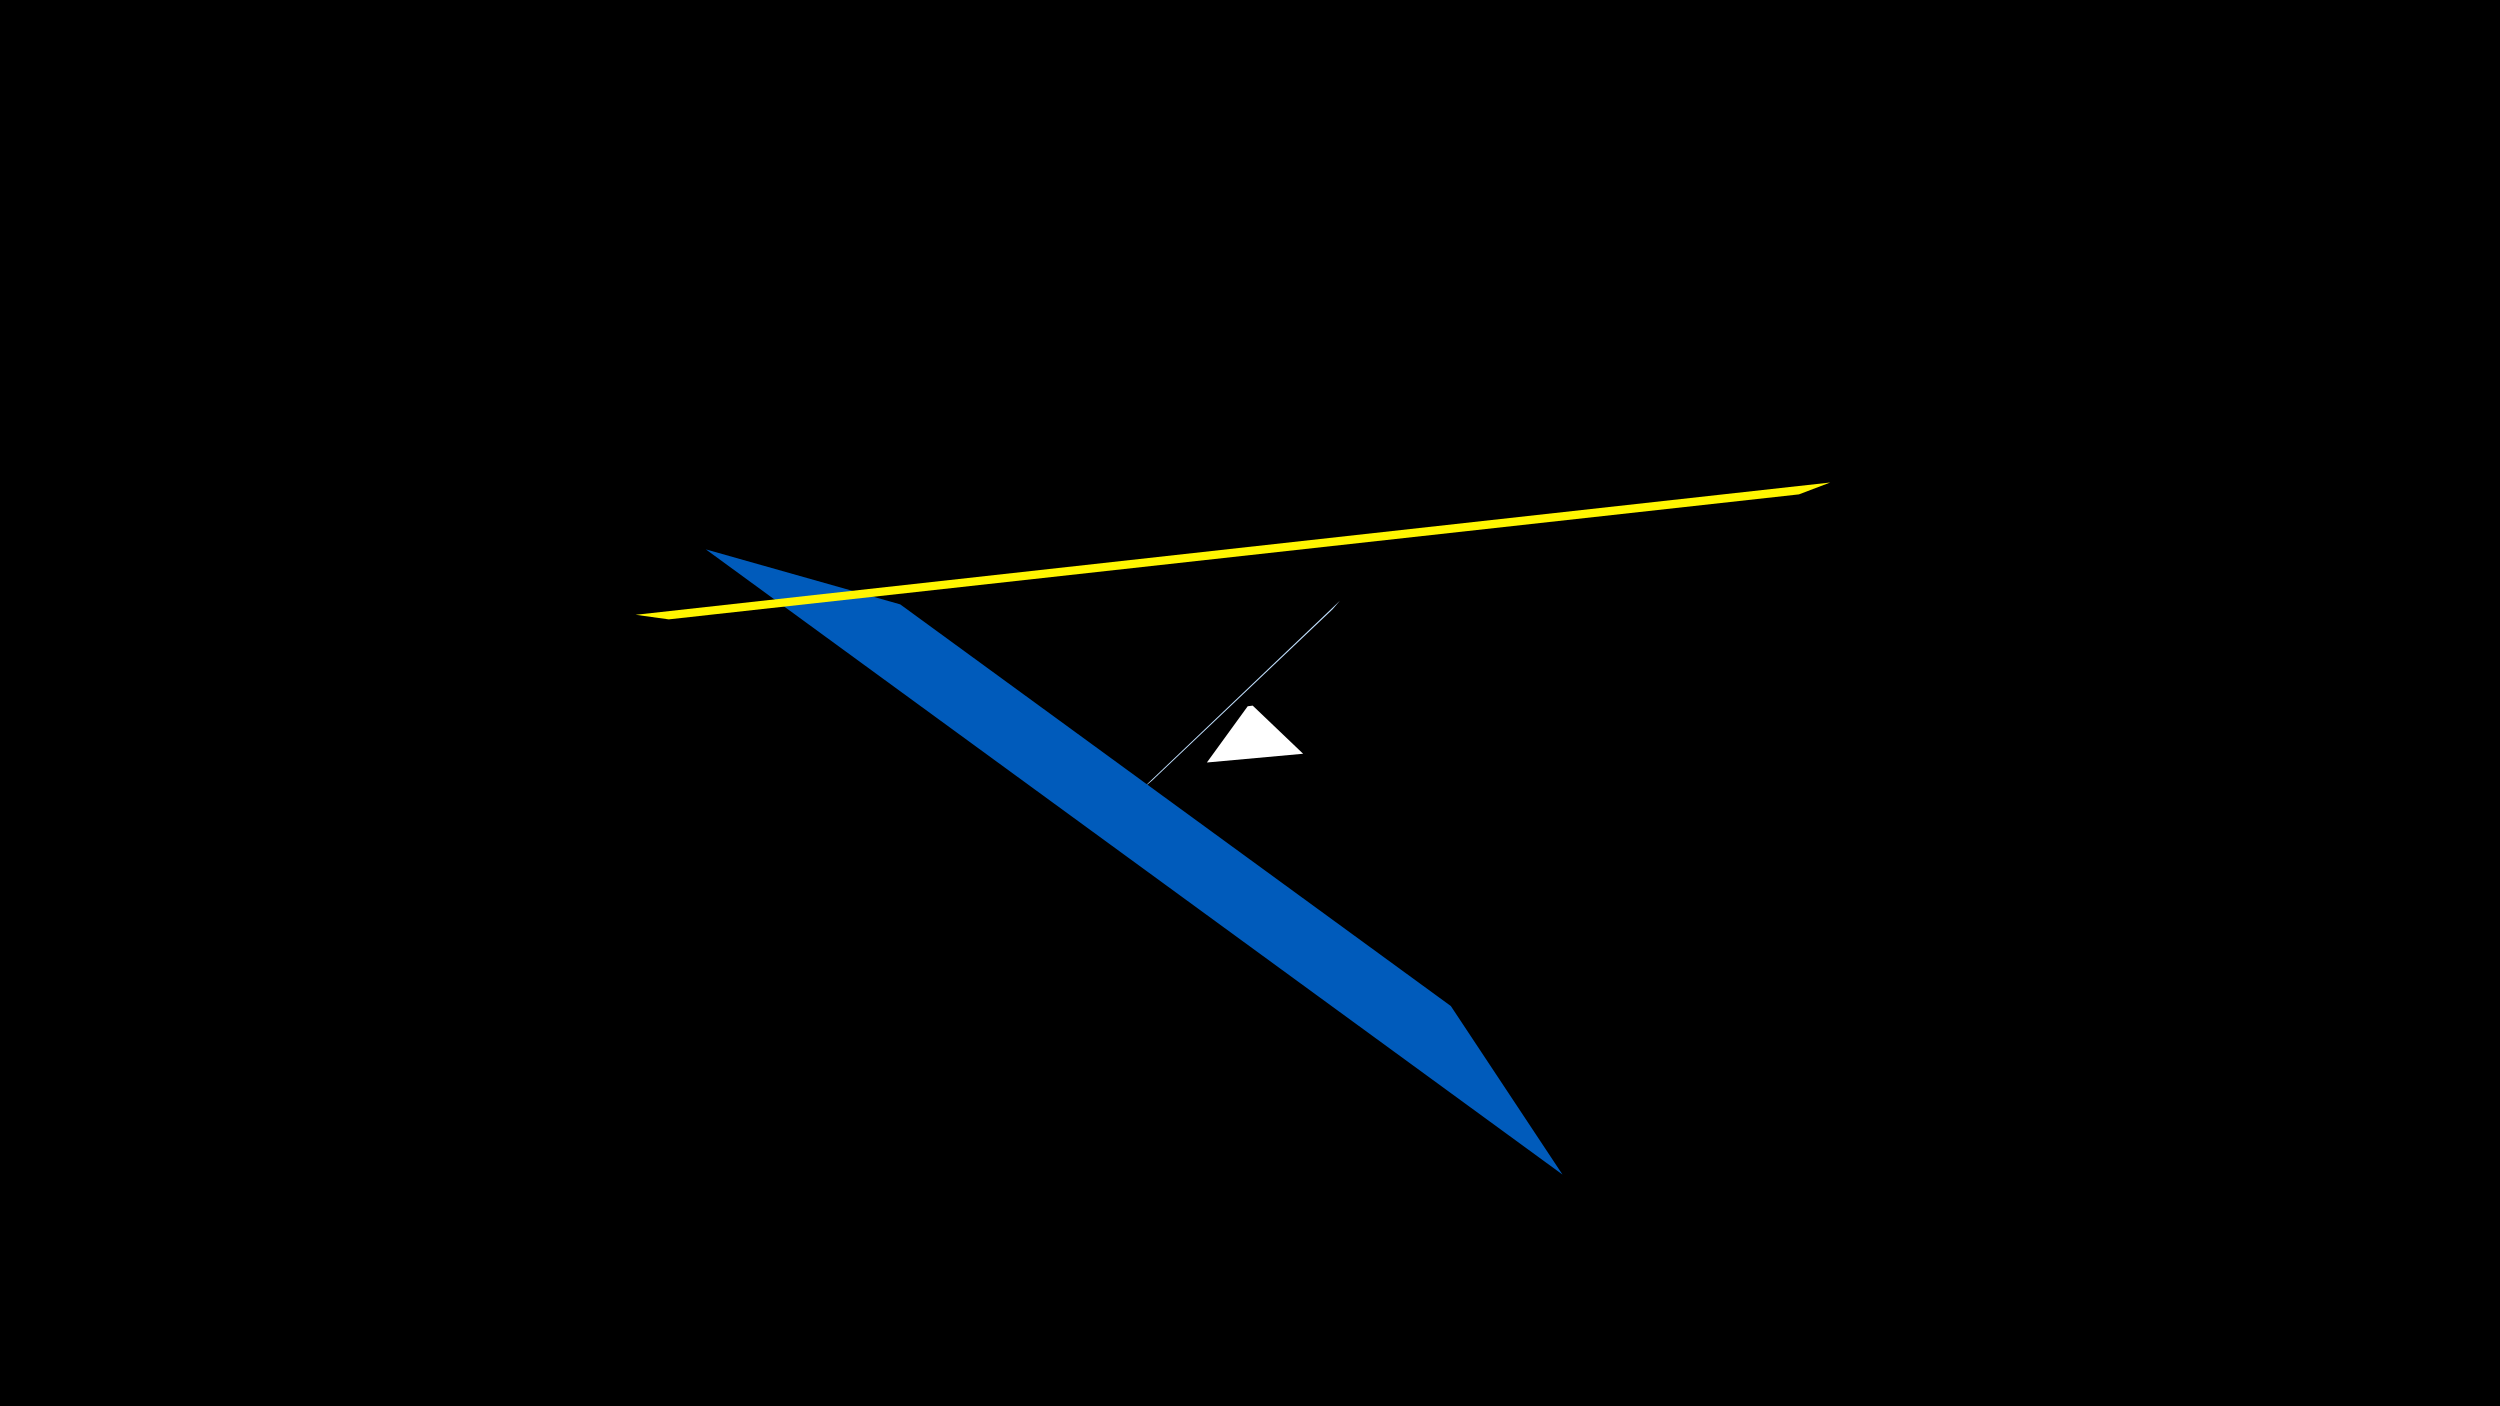 <svg width="1200" height="675" viewBox="-500 -500 1200 675" xmlns="http://www.w3.org/2000/svg"><title>19862</title><path d="M-500-500h1200v675h-1200z" fill="#000"/><path d="M143.2-211.7l-94.5 89.9 4.3-3.5 86.6-82.2z" fill="#c2e1ff"/><path d="M-161.2-236.3l411.2 300.1-53.6-80.9-264.3-192.8z" fill="#005bbb"/><path d="M-194.9-204.9l573.4-63.5-15 5.7-542.5 60z" fill="#fff500"/><path d="M125.5-138.2l-46.2 4.2 19.6-27 2.4-0.3z" fill="#fff"/></svg>